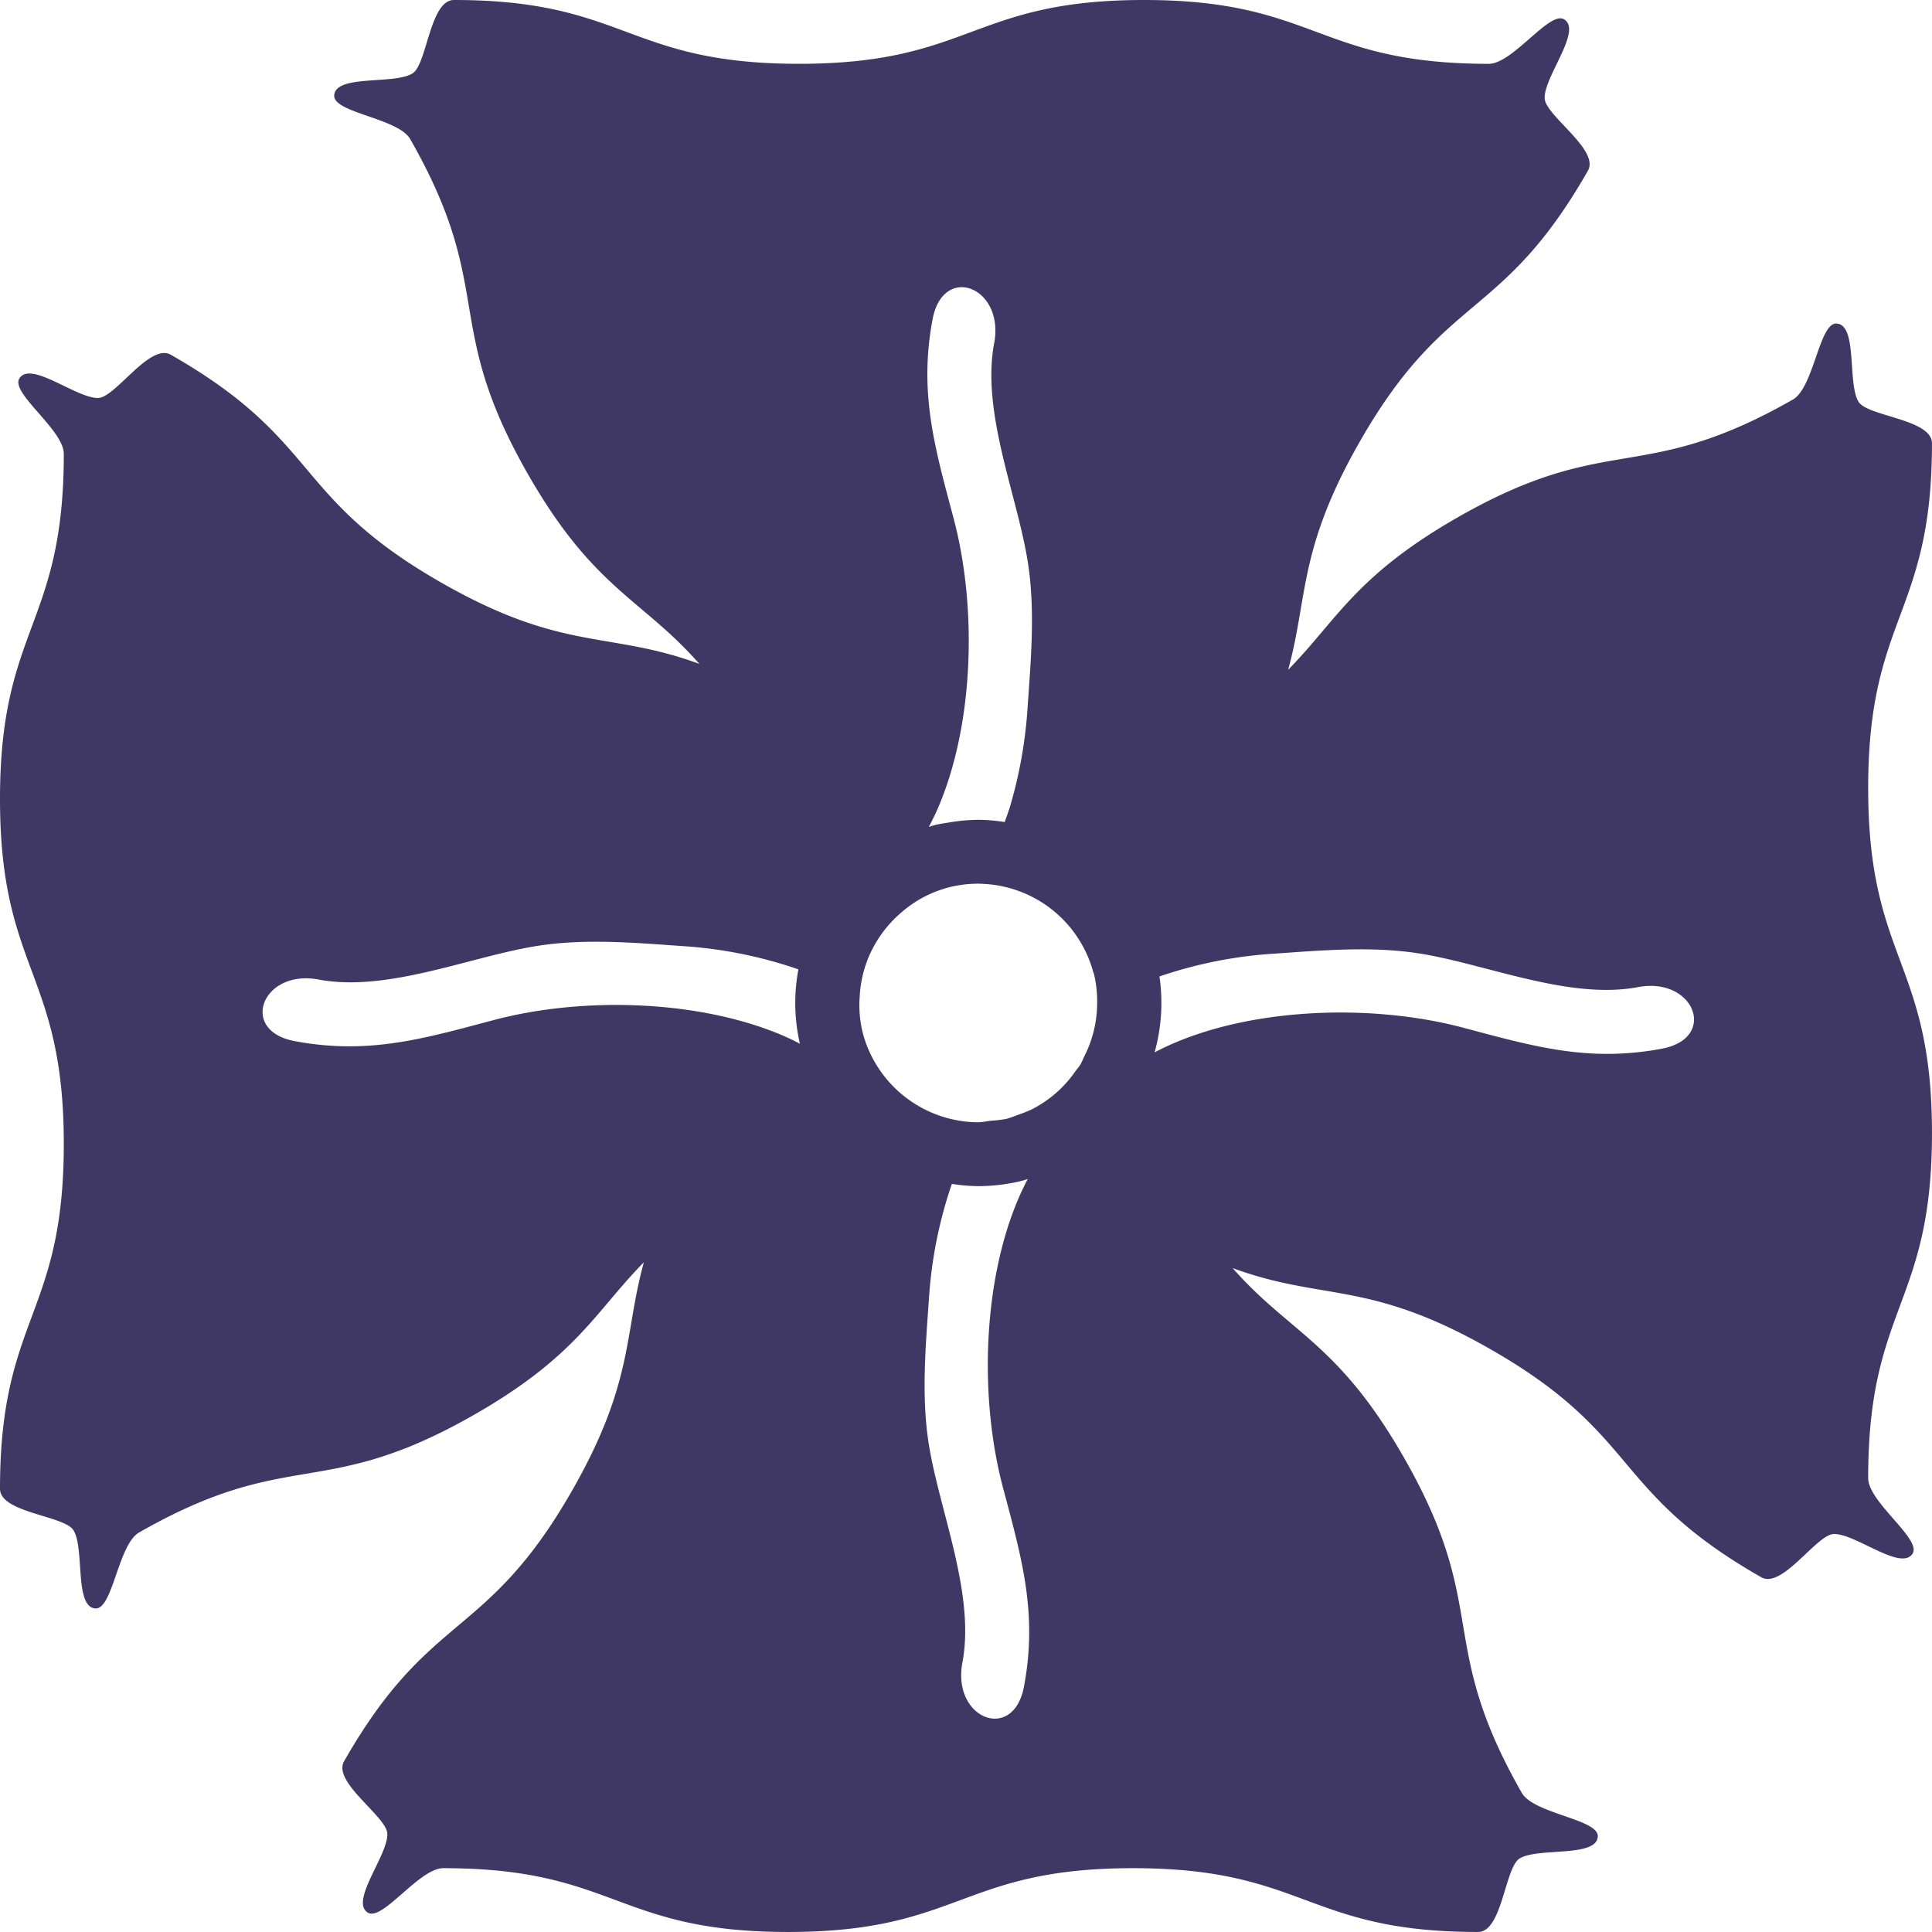 <svg id="flower-with-four-petals" xmlns="http://www.w3.org/2000/svg" width="320.964" height="320.965" viewBox="0 0 320.964 320.965">
  <g id="Group_72" data-name="Group 72">
    <path id="Path_50" data-name="Path 50" d="M308.771,66.764c-1.9-3.019-.114-12.855-3.682-13.013-2.868-.127-3.754,10.641-7.233,12.625C272.69,80.74,267.43,71.53,242.264,85.895c-17.1,9.756-20.163,17.143-28.262,25.37,3.324-12.072,1.646-19.925,11.857-37.821,14.364-25.166,23.576-19.91,37.94-45.076,1.988-3.479-7.048-9.147-7.183-12.016-.155-3.562,6.271-11.219,3.252-13.129-2.423-1.533-8.533,7.381-12.541,7.381C218.693,10.6,218.693,0,190.048,0S161.39,10.6,132.731,10.6,104.07,0,75.412,0C71.4,0,70.964,10.654,68.536,12.192c-3.019,1.908-12.854.122-13.013,3.684-.127,2.869,10.641,3.754,12.625,7.231,14.354,25.15,5.145,30.406,19.5,55.559,10.985,19.255,18.965,20.738,28.537,31.625-15.164-5.559-22.551-1.9-42.769-13.442-25.15-14.354-19.9-23.562-45.044-37.917-3.477-1.988-9.147,7.045-12.016,7.179-3.564.159-11.22-6.267-13.13-3.251C1.694,65.288,10.6,71.4,10.6,75.406c0,28.658-10.6,28.658-10.6,57.32s10.6,28.658,10.6,57.322c0,28.635-10.6,28.635-10.6,57.28,0,4.008,10.654,4.442,12.192,6.876,1.908,3.014.116,12.853,3.684,13.008,2.869.129,3.754-10.636,7.236-12.624,25.166-14.364,30.427-5.152,55.592-19.517,17.1-9.756,20.164-17.145,28.26-25.367-3.325,12.069-1.647,19.925-11.861,37.82-14.364,25.166-23.573,19.9-37.938,45.07-1.988,3.479,7.045,9.15,7.18,12.019.158,3.562-6.268,11.221-3.252,13.127,2.429,1.532,8.539-7.379,12.542-7.379,28.638,0,28.638,10.6,57.28,10.6,28.661,0,28.661-10.6,57.319-10.6s28.661,10.6,57.322,10.6c4.008,0,4.442-10.651,6.876-12.194,3.014-1.9,12.853-.119,13.008-3.682.129-2.869-10.636-3.754-12.625-7.234-14.354-25.145-5.142-30.4-19.495-55.556-10.982-19.258-18.968-20.738-28.537-31.623,15.162,5.557,22.551,1.9,42.771,13.442,25.146,14.354,19.9,23.561,45.039,37.915,3.48,1.988,9.15-7.043,12.019-7.178,3.562-.16,11.222,6.266,13.127,3.252,1.532-2.434-7.379-8.544-7.379-12.552,0-28.655,10.6-28.655,10.6-57.316s-10.6-28.658-10.6-57.319c0-28.638,10.6-28.638,10.6-57.28C320.961,69.633,310.3,69.188,308.771,66.764ZM171.323,184.341a20.661,20.661,0,0,1-2.04.809,1.582,1.582,0,0,1-.207.072,18.117,18.117,0,0,1-1.849.652,21.019,21.019,0,0,1-2.615.315c-.673.073-1.341.238-2.009.243-.036,0-.072.016-.111.016a19.995,19.995,0,0,1-18.181-12.008,19.847,19.847,0,0,1-1.046-3.106,19.3,19.3,0,0,1-.486-5.038c.005-.265.031-.514.046-.771a19.622,19.622,0,0,1,1.507-6.584,19.907,19.907,0,0,1,5.264-7.226,19.547,19.547,0,0,1,4.122-2.817,19.781,19.781,0,0,1,4.088-1.528,20.218,20.218,0,0,1,4.624-.562c.036,0,.073-.016.111-.016.117,0,.229.026.345.031a19.9,19.9,0,0,1,17.406,11.141,20.058,20.058,0,0,1,1.289,3.389c.052.192.141.36.187.557a19.828,19.828,0,0,1,.5,4.826,19.478,19.478,0,0,1-1.7,7.85c-.119.27-.248.539-.383.8-.248.5-.435,1.031-.725,1.513-.249.4-.57.735-.839,1.118A19.52,19.52,0,0,1,171.323,184.341ZM154.932,53.034c1.761-9.331,11.99-5.364,10.229,3.99-2.175,11.537,3.9,25.38,5.613,36.506,1.223,7.878.487,16.109-.062,24.032a74.978,74.978,0,0,1-2.874,16.293c-.274.917-.616,1.807-.927,2.711a29.685,29.685,0,0,0-4.365-.373,30.6,30.6,0,0,0-4.868.445c-.8.127-1.592.238-2.387.435-.334.086-.652.2-.981.293a.392.392,0,0,1,.037-.07c.536-1.022,1.056-2.061,1.522-3.158,5.944-13.893,6.485-33.226,2.545-48.059C155.323,74.451,152.62,65.3,154.932,53.034ZM81.98,169.475c-11.623,3.086-20.775,5.794-33.039,3.485-9.331-1.761-5.365-11.99,3.987-10.229,11.54,2.172,25.383-3.9,36.508-5.613,7.879-1.222,16.109-.489,24.029.062a73.168,73.168,0,0,1,19.175,3.86,30.193,30.193,0,0,0-.282,9.4c.129.983.308,1.968.53,2.951-.82-.425-1.654-.839-2.529-1.222C116.44,166.1,96.93,165.5,81.98,169.475ZM170.112,280.2c-1.761,9.331-11.988,5.365-10.228-3.987,2.173-11.536-3.9-25.383-5.615-36.505-1.22-7.882-.489-16.109.062-24.027a73.043,73.043,0,0,1,3.8-19,29.054,29.054,0,0,0,4.367.373,30.6,30.6,0,0,0,7.252-.88c.337-.083.652-.2.984-.29-7.382,13.986-8.363,35.263-4.1,51.284C169.718,258.792,172.421,267.942,170.112,280.2Zm106-105.985c-12.262,2.31-21.417-.4-33.037-3.485-16.021-4.251-37.282-3.272-51.263,4.1a30.387,30.387,0,0,0,.808-12.611,72.957,72.957,0,0,1,18.967-3.78c7.918-.549,16.146-1.279,24.032-.065,11.122,1.716,24.969,7.788,36.506,5.616C281.473,162.223,285.438,172.452,276.108,174.213Z" fill="#3f3864"/>
  </g>
</svg>
